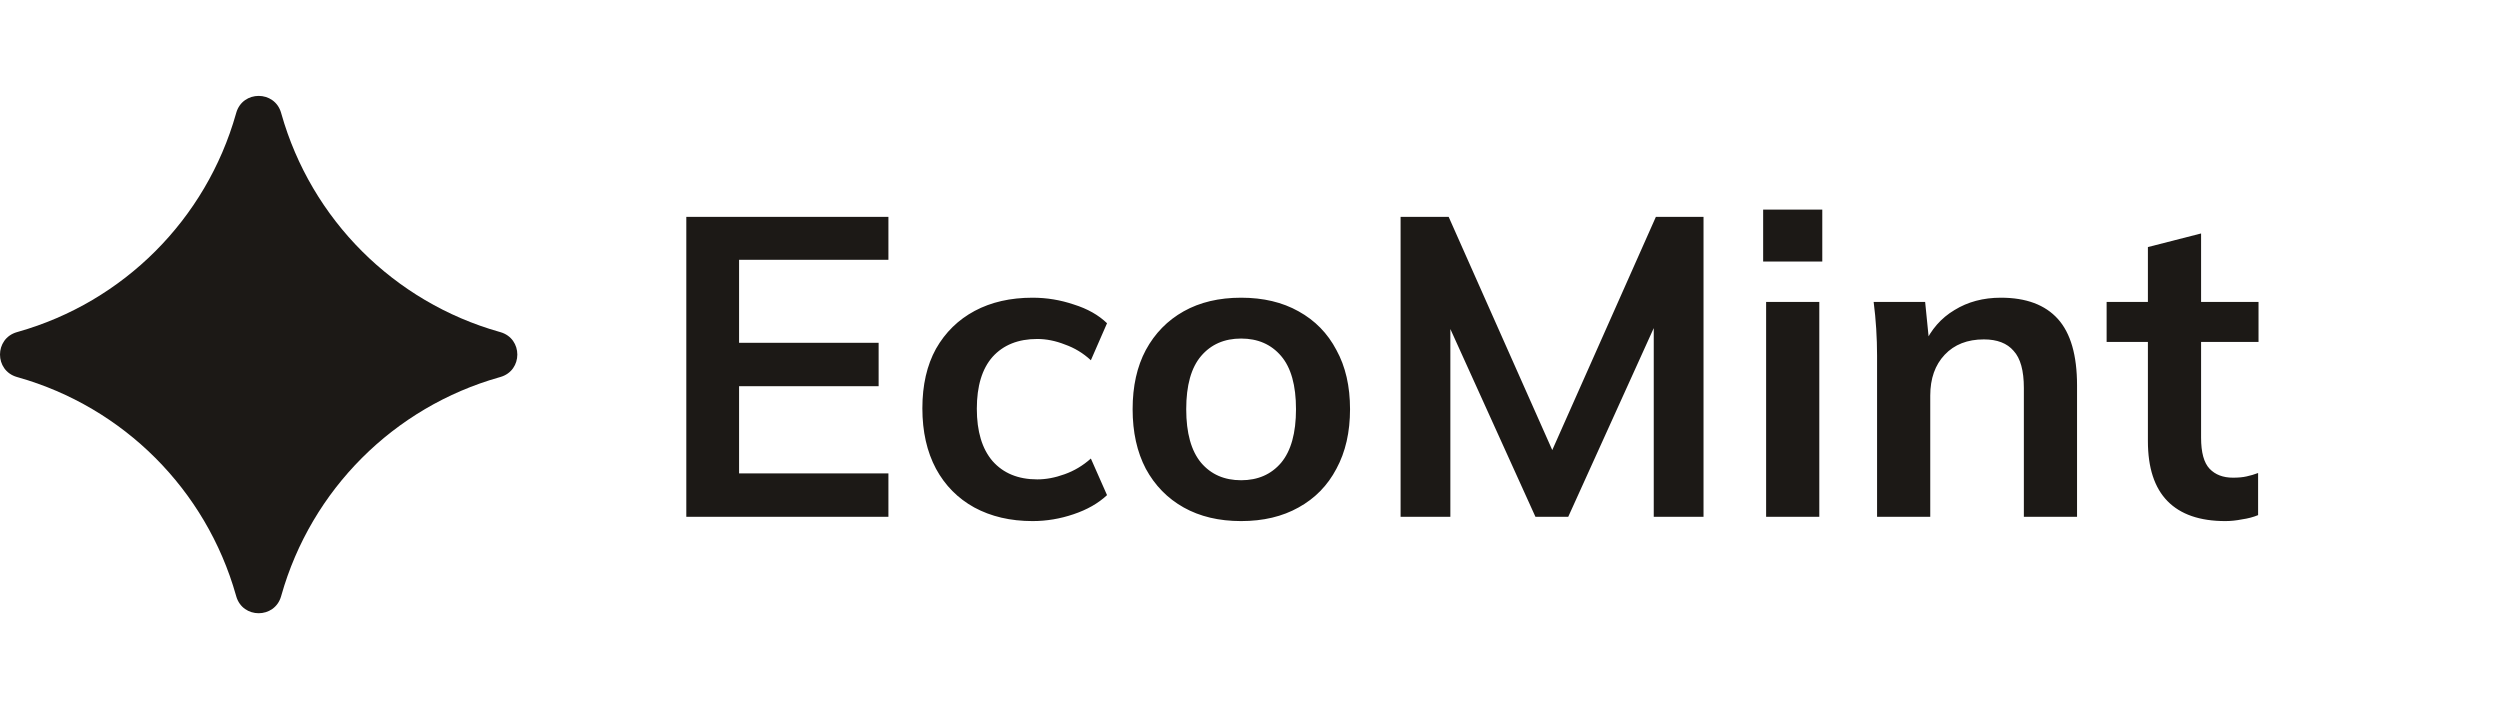 <svg width="208" height="59" viewBox="0 0 208 59" fill="none" xmlns="http://www.w3.org/2000/svg">
<path d="M57.101 43V18.043H73.916V21.618H61.491V28.521H73.102V32.132H61.491V39.389H73.916V43H57.101ZM85.91 43.354C84.069 43.354 82.452 42.976 81.06 42.221C79.691 41.466 78.629 40.392 77.874 39C77.119 37.584 76.741 35.908 76.741 33.973C76.741 32.038 77.119 30.386 77.874 29.017C78.653 27.648 79.727 26.598 81.095 25.866C82.464 25.135 84.069 24.769 85.91 24.769C87.09 24.769 88.234 24.958 89.344 25.335C90.476 25.689 91.397 26.209 92.105 26.893L90.76 29.973C90.122 29.383 89.403 28.946 88.6 28.663C87.821 28.356 87.054 28.203 86.299 28.203C84.718 28.203 83.479 28.698 82.582 29.69C81.709 30.681 81.272 32.12 81.272 34.008C81.272 35.896 81.709 37.348 82.582 38.363C83.479 39.377 84.718 39.885 86.299 39.885C87.031 39.885 87.786 39.743 88.565 39.46C89.367 39.177 90.099 38.74 90.76 38.15L92.105 41.195C91.373 41.879 90.441 42.41 89.308 42.788C88.199 43.165 87.066 43.354 85.91 43.354ZM103.261 43.354C101.42 43.354 99.827 42.976 98.482 42.221C97.137 41.466 96.086 40.392 95.331 39C94.6 37.607 94.234 35.955 94.234 34.044C94.234 32.132 94.6 30.492 95.331 29.123C96.086 27.731 97.137 26.657 98.482 25.902C99.827 25.147 101.42 24.769 103.261 24.769C105.102 24.769 106.695 25.147 108.04 25.902C109.409 26.657 110.459 27.731 111.19 29.123C111.946 30.492 112.323 32.132 112.323 34.044C112.323 35.955 111.946 37.607 111.19 39C110.459 40.392 109.409 41.466 108.04 42.221C106.695 42.976 105.102 43.354 103.261 43.354ZM103.261 39.956C104.653 39.956 105.762 39.472 106.588 38.504C107.414 37.513 107.827 36.026 107.827 34.044C107.827 32.061 107.414 30.586 106.588 29.619C105.762 28.651 104.653 28.167 103.261 28.167C101.868 28.167 100.759 28.651 99.933 29.619C99.107 30.586 98.694 32.061 98.694 34.044C98.694 36.026 99.107 37.513 99.933 38.504C100.759 39.472 101.868 39.956 103.261 39.956ZM116.529 43V18.043H120.529L129.697 38.681H128.6L137.769 18.043H141.733V43H137.592V24.486H138.866L130.476 43H127.75L119.361 24.486H120.67V43H116.529ZM146.941 43V25.123H151.366V43H146.941ZM146.694 21.76V17.441H151.614V21.76H146.694ZM156.172 43V29.583C156.172 28.852 156.148 28.108 156.101 27.353C156.054 26.598 155.983 25.855 155.888 25.123H160.172L160.526 28.663H160.101C160.667 27.412 161.505 26.456 162.614 25.796C163.724 25.111 165.01 24.769 166.473 24.769C168.573 24.769 170.155 25.359 171.217 26.539C172.279 27.719 172.81 29.56 172.81 32.061V43H168.385V32.274C168.385 30.834 168.101 29.808 167.535 29.194C166.992 28.557 166.166 28.238 165.057 28.238C163.688 28.238 162.603 28.663 161.8 29.513C160.998 30.362 160.597 31.495 160.597 32.911V43H156.172ZM185.148 43.354C183.024 43.354 181.419 42.799 180.334 41.69C179.248 40.581 178.705 38.917 178.705 36.699V28.451H175.271V25.123H178.705V20.556L183.13 19.424V25.123H187.909V28.451H183.13V36.416C183.13 37.643 183.366 38.504 183.838 39C184.31 39.495 184.959 39.743 185.785 39.743C186.234 39.743 186.611 39.708 186.918 39.637C187.248 39.566 187.567 39.472 187.874 39.354V42.858C187.473 43.024 187.024 43.142 186.529 43.212C186.057 43.307 185.596 43.354 185.148 43.354Z" fill="#1C1916"/>
<path d="M19.649 9.408C19.653 9.396 19.654 9.39 19.655 9.387C20.191 7.51 22.851 7.51 23.387 9.387C23.388 9.39 23.389 9.396 23.393 9.408C23.402 9.44 23.406 9.456 23.411 9.471C25.898 18.256 32.765 25.123 41.55 27.61C41.565 27.615 41.581 27.619 41.613 27.628C41.625 27.632 41.631 27.633 41.634 27.634C43.511 28.17 43.511 30.83 41.634 31.366C41.631 31.367 41.625 31.368 41.613 31.372C41.581 31.381 41.565 31.385 41.55 31.39C32.765 33.877 25.898 40.744 23.411 49.529C23.406 49.544 23.402 49.56 23.393 49.592C23.389 49.604 23.388 49.61 23.387 49.613C22.851 51.49 20.191 51.49 19.655 49.613C19.654 49.61 19.653 49.604 19.649 49.592C19.64 49.56 19.636 49.544 19.631 49.529C17.144 40.744 10.277 33.877 1.492 31.39C1.477 31.385 1.461 31.381 1.429 31.372C1.417 31.368 1.411 31.367 1.408 31.366C-0.469 30.83 -0.469 28.17 1.408 27.634C1.411 27.633 1.417 27.632 1.429 27.628C1.461 27.619 1.477 27.615 1.492 27.61C10.277 25.123 17.144 18.256 19.631 9.471C19.636 9.456 19.64 9.44 19.649 9.408Z" fill="#1C1916"/>
</svg>
